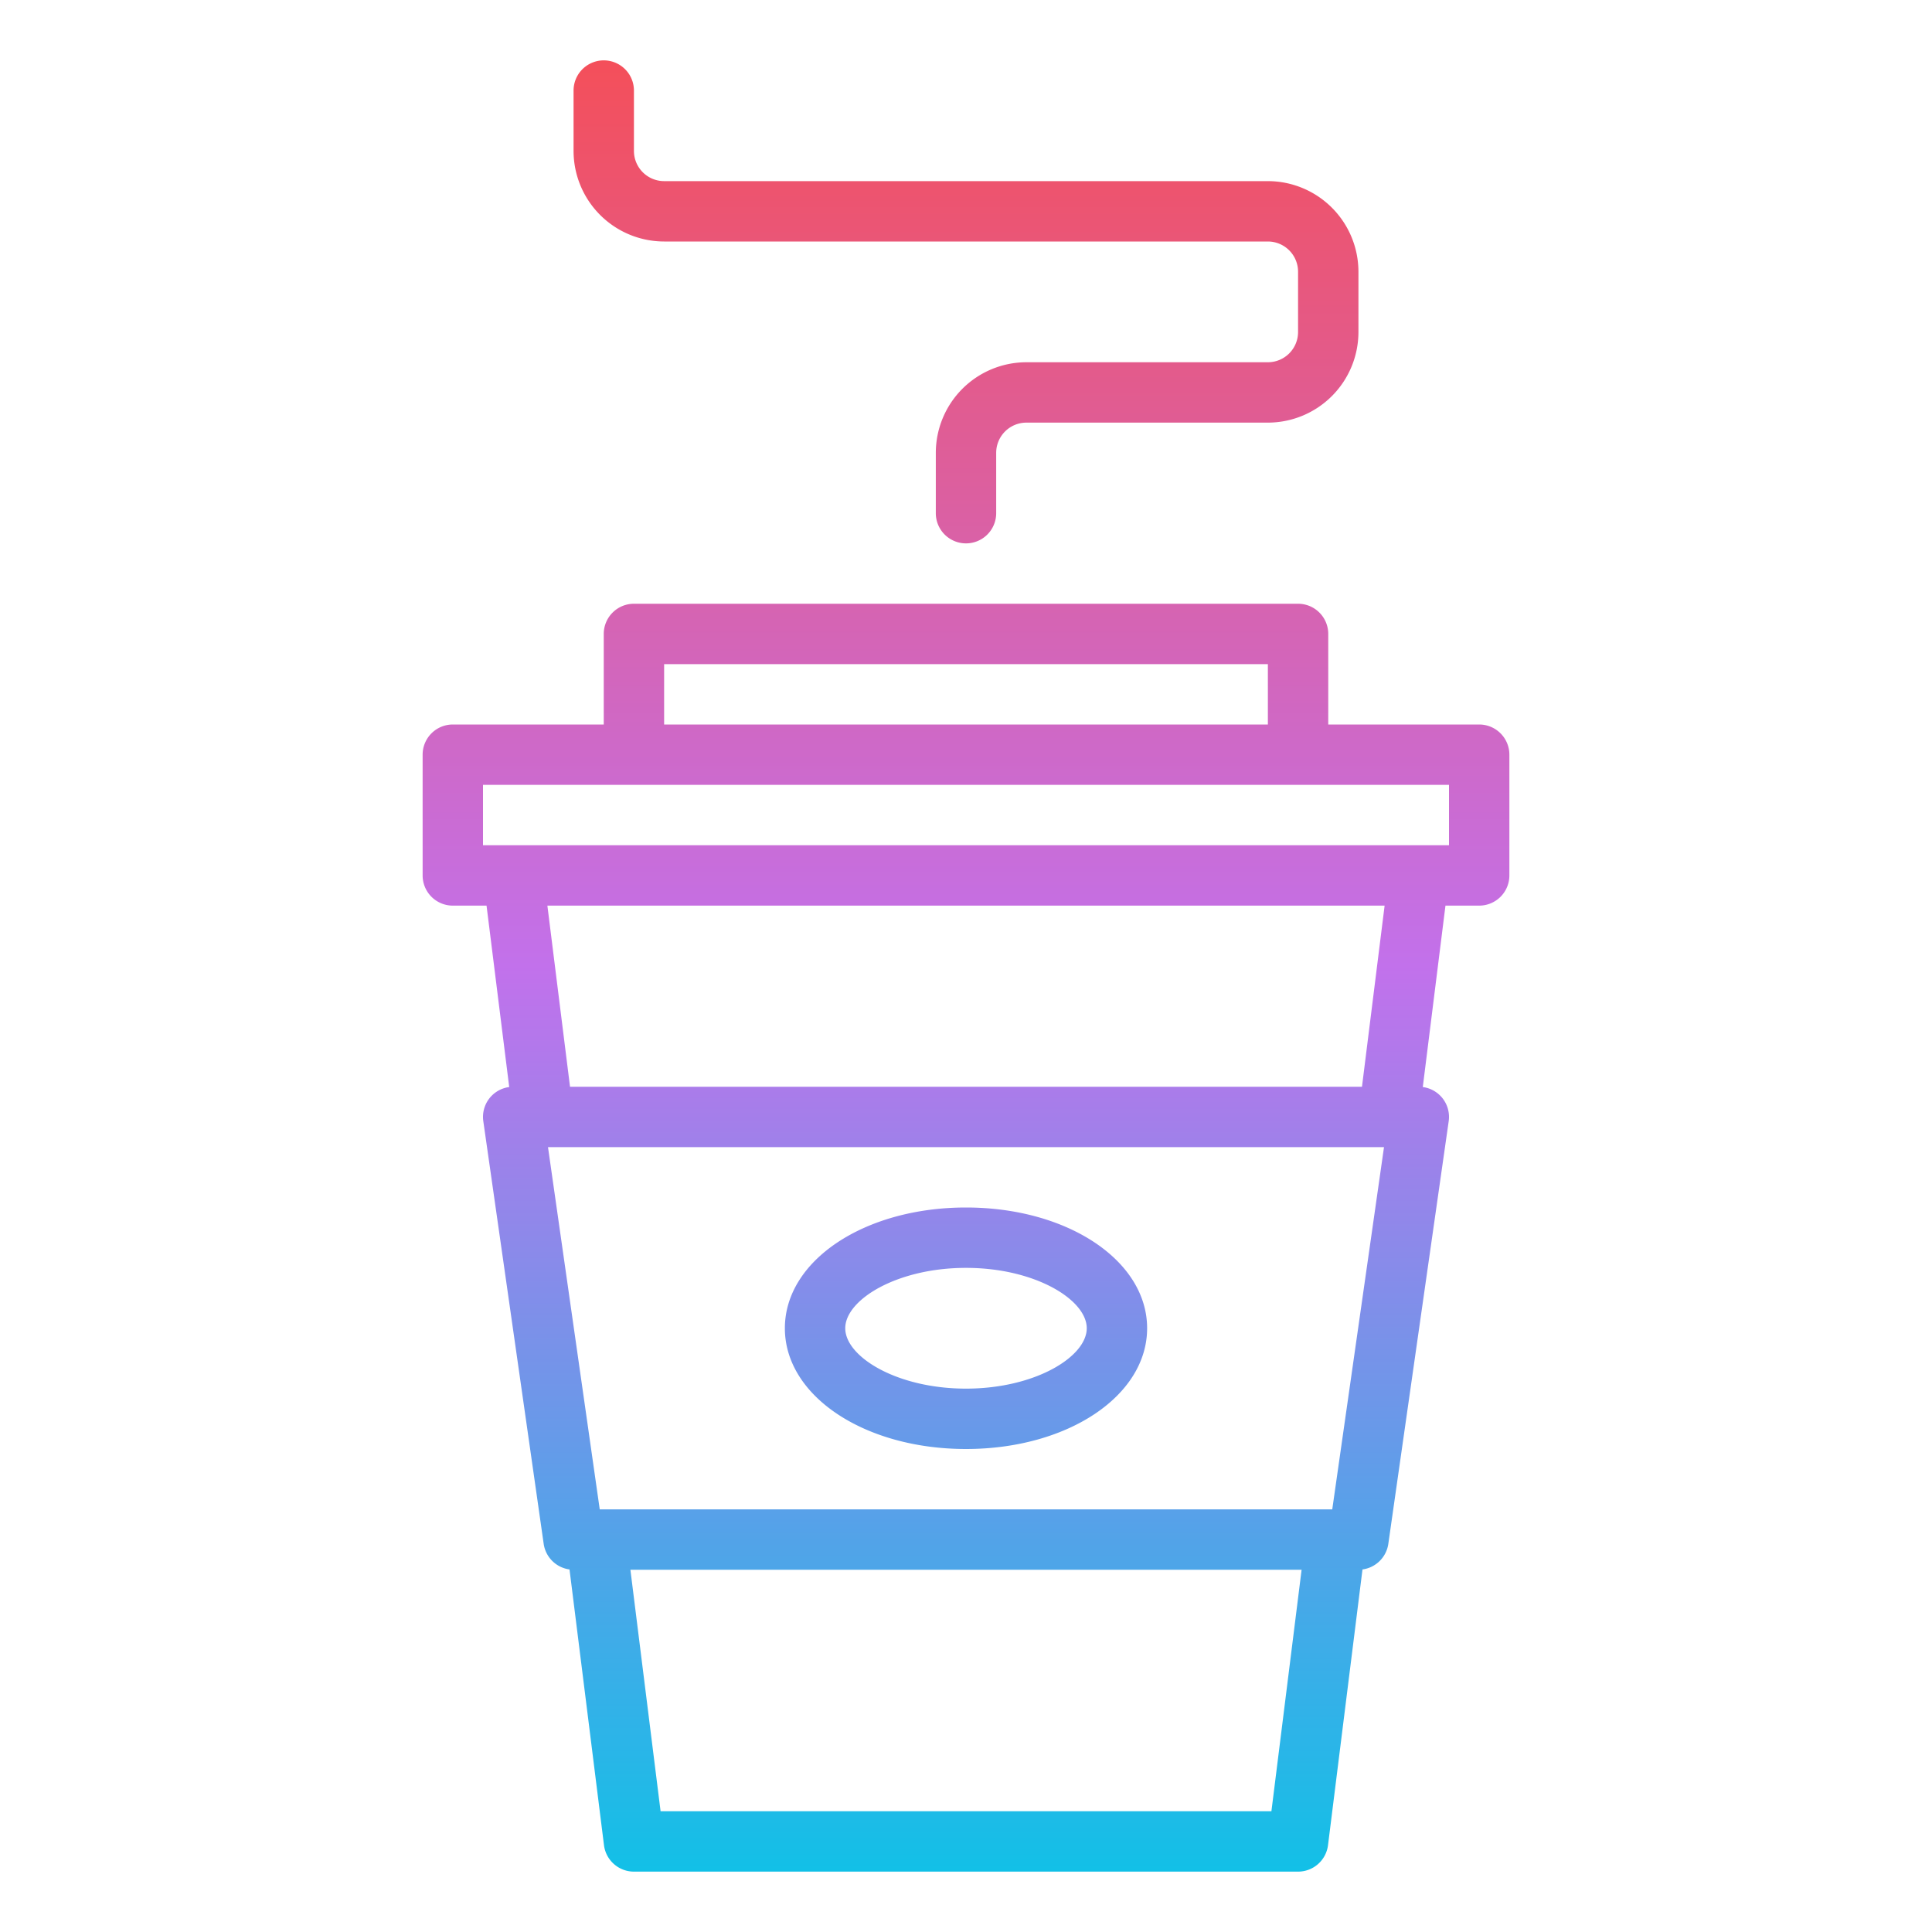 <svg id="Gradient" height="512" viewBox="0 0 512 512" width="512" xmlns="http://www.w3.org/2000/svg" xmlns:xlink="http://www.w3.org/1999/xlink"><linearGradient id="linear-gradient" gradientUnits="userSpaceOnUse" x1="256" x2="256" y1="496" y2="16"><stop offset="0" stop-color="#12c0e7"/><stop offset=".5" stop-color="#c271eb"/><stop offset="1" stop-color="#f44f5a"/></linearGradient><path d="m168 24v16a8.009 8.009 0 0 0 8 8h160a24.028 24.028 0 0 1 24 24v16a24.028 24.028 0 0 1 -24 24h-64a8.009 8.009 0 0 0 -8 8v16a8 8 0 0 1 -16 0v-16a24.028 24.028 0 0 1 24-24h64a8.009 8.009 0 0 0 8-8v-16a8.009 8.009 0 0 0 -8-8h-160a24.028 24.028 0 0 1 -24-24v-16a8 8 0 0 1 16 0zm-48 168h40v-24a8 8 0 0 1 8-8h176a8 8 0 0 1 8 8v24h40a8 8 0 0 1 8 8v32a8 8 0 0 1 -8 8h-8.938l-6.009 48.078a7.984 7.984 0 0 1 6.867 9.053l-16 112a8 8 0 0 1 -6.847 6.789l-9.135 73.072a8 8 0 0 1 -7.938 7.008h-176a8 8 0 0 1 -7.938-7.008l-9.134-73.072a7.993 7.993 0 0 1 -6.847-6.789l-16-112a7.984 7.984 0 0 1 6.867-9.053l-6.01-48.078h-8.938a8 8 0 0 1 -8-8v-32a8 8 0 0 1 8-8zm224.938 224h-177.876l8 64h161.876zm21.838-112h-221.552l13.714 96h194.124zm.162-64h-221.876l6 48h209.876zm-190.938-48h160v-16h-160zm-48 32h256v-16h-256zm80 128c0-17.944 21.084-32 48-32s48 14.056 48 32-21.084 32-48 32-48-14.056-48-32zm16 0c0 7.553 13.685 16 32 16s32-8.447 32-16-13.686-16-32-16-32 8.447-32 16z" fill="url(#linear-gradient)"/></svg>